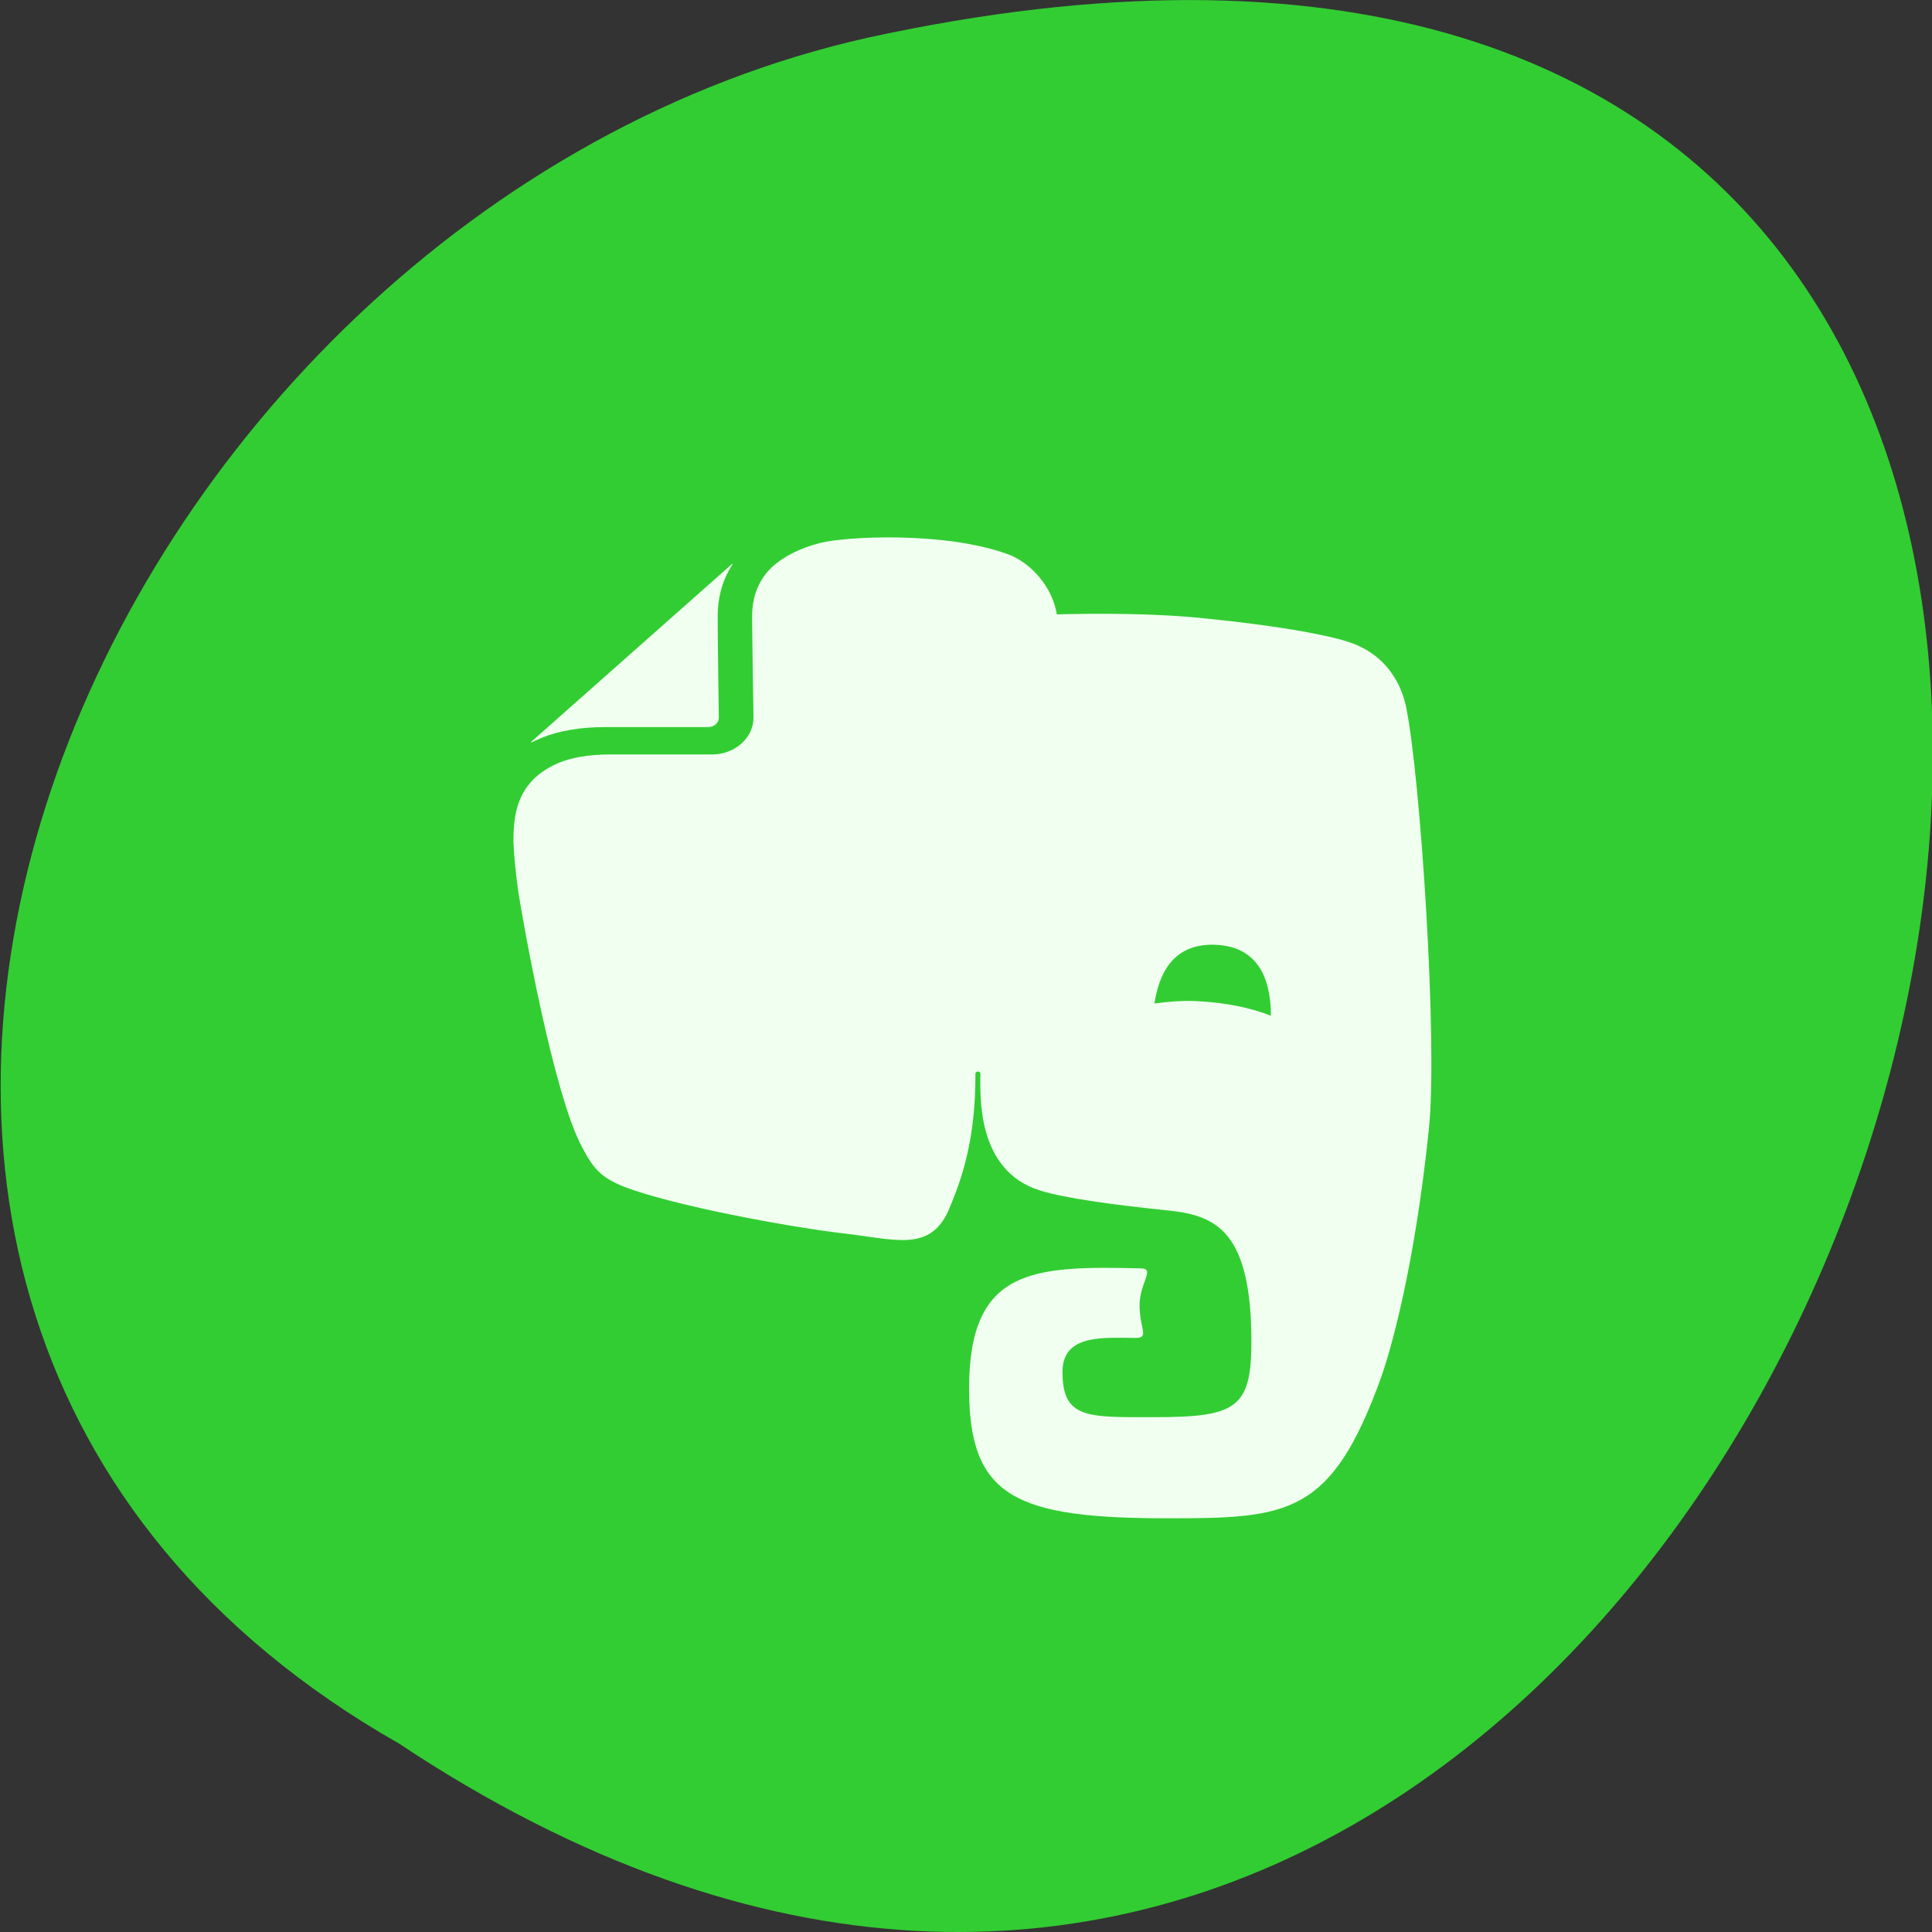 
<svg xmlns="http://www.w3.org/2000/svg" xmlns:xlink="http://www.w3.org/1999/xlink" width="32px" height="32px" viewBox="0 0 32 32" version="1.1">
<rect x="0" y="0" width="32" height="32" fill="#333333" stroke="none"/>
<defs>
<clipPath id="clip1">
  <path d="M 8 8.668 L 24 8.668 L 24 25.332 L 8 25.332 Z M 8 8.668 "/>
</clipPath>
<clipPath id="clip2">
  <path d="M 2.977 3.277 L 29.238 3.277 C 30.762 3.277 32 4.395 32 5.773 L 32 29.504 C 32 30.883 30.762 32.004 29.238 32.004 L 2.977 32.004 C 1.449 32.004 0.211 30.883 0.211 29.504 L 0.211 5.773 C 0.211 4.395 1.449 3.277 2.977 3.277 Z M 2.977 3.277 "/>
</clipPath>
</defs>
<g id="surface1">
<path style=" stroke:none;fill-rule:nonzero;fill:rgb(19.608%,80.392%,19.608%);fill-opacity:1;" d="M 6.609 28.879 C 30.668 44.871 45.484 -6.133 14.387 0.621 C 1.531 3.496 -6.27 21.543 6.609 28.879 Z M 6.609 28.879 "/>
<g clip-path="url(#clip1)" clip-rule="nonzero">
<g clip-path="url(#clip2)" clip-rule="nonzero">
<path style=" stroke:none;fill-rule:nonzero;fill:rgb(94.118%,100%,94.118%);fill-opacity:1;" d="M 10.023 12.043 L 11.73 12.043 C 11.828 12.043 11.906 11.973 11.906 11.887 C 11.906 11.887 11.887 10.582 11.887 10.215 L 11.887 10.211 C 11.887 9.914 11.957 9.652 12.078 9.438 L 12.137 9.34 C 12.129 9.34 12.121 9.34 12.117 9.348 L 8.801 12.285 C 8.797 12.289 8.793 12.297 8.793 12.301 C 8.859 12.27 8.953 12.23 8.965 12.223 C 9.254 12.105 9.605 12.043 10.023 12.043 M 23.293 11.723 C 23.156 11.074 22.73 10.758 22.336 10.633 C 21.918 10.496 21.062 10.355 19.992 10.246 C 19.129 10.152 18.117 10.16 17.504 10.176 C 17.434 9.727 17.078 9.316 16.684 9.176 C 15.629 8.797 14.004 8.887 13.59 8.992 C 13.258 9.074 12.887 9.246 12.684 9.504 C 12.547 9.68 12.457 9.906 12.457 10.219 C 12.457 10.395 12.465 10.809 12.469 11.184 C 12.477 11.559 12.48 11.887 12.48 11.887 C 12.48 12.219 12.18 12.488 11.809 12.496 L 10.102 12.496 C 9.738 12.496 9.457 12.551 9.25 12.637 C 9.035 12.73 8.887 12.84 8.77 12.98 C 8.543 13.254 8.504 13.59 8.504 13.934 C 8.504 13.934 8.508 14.207 8.582 14.754 C 8.648 15.184 9.16 18.121 9.645 19.008 C 9.832 19.363 9.957 19.5 10.324 19.652 C 11.148 19.969 13.035 20.316 13.914 20.422 C 14.797 20.52 15.348 20.734 15.676 20.121 C 15.68 20.121 15.746 19.969 15.832 19.746 C 16.121 18.98 16.156 18.285 16.156 17.785 C 16.156 17.738 16.238 17.734 16.238 17.785 C 16.238 18.141 16.168 19.379 17.215 19.715 C 17.629 19.848 18.488 19.961 19.363 20.051 C 20.156 20.133 20.727 20.41 20.727 22.227 C 20.727 23.328 20.469 23.473 19.113 23.473 C 18.016 23.473 17.598 23.504 17.598 22.723 C 17.598 22.086 18.297 22.16 18.812 22.16 C 19.043 22.16 18.875 22.008 18.875 21.621 C 18.875 21.242 19.145 21.008 18.891 21.008 C 17.105 20.965 16.051 21.004 16.051 23 C 16.051 24.809 16.832 25.148 19.363 25.148 C 21.352 25.148 22.055 25.086 22.875 22.816 C 23.035 22.363 23.43 20.996 23.668 18.691 C 23.816 17.238 23.523 12.848 23.293 11.73 M 19.832 16.582 C 19.586 16.57 19.348 16.59 19.121 16.621 C 19.191 16.176 19.395 15.625 20.121 15.648 C 20.934 15.676 21.047 16.359 21.051 16.824 C 20.707 16.688 20.289 16.605 19.828 16.582 M 19.828 16.582 "/>
</g>
</g>
</g>
</svg>
